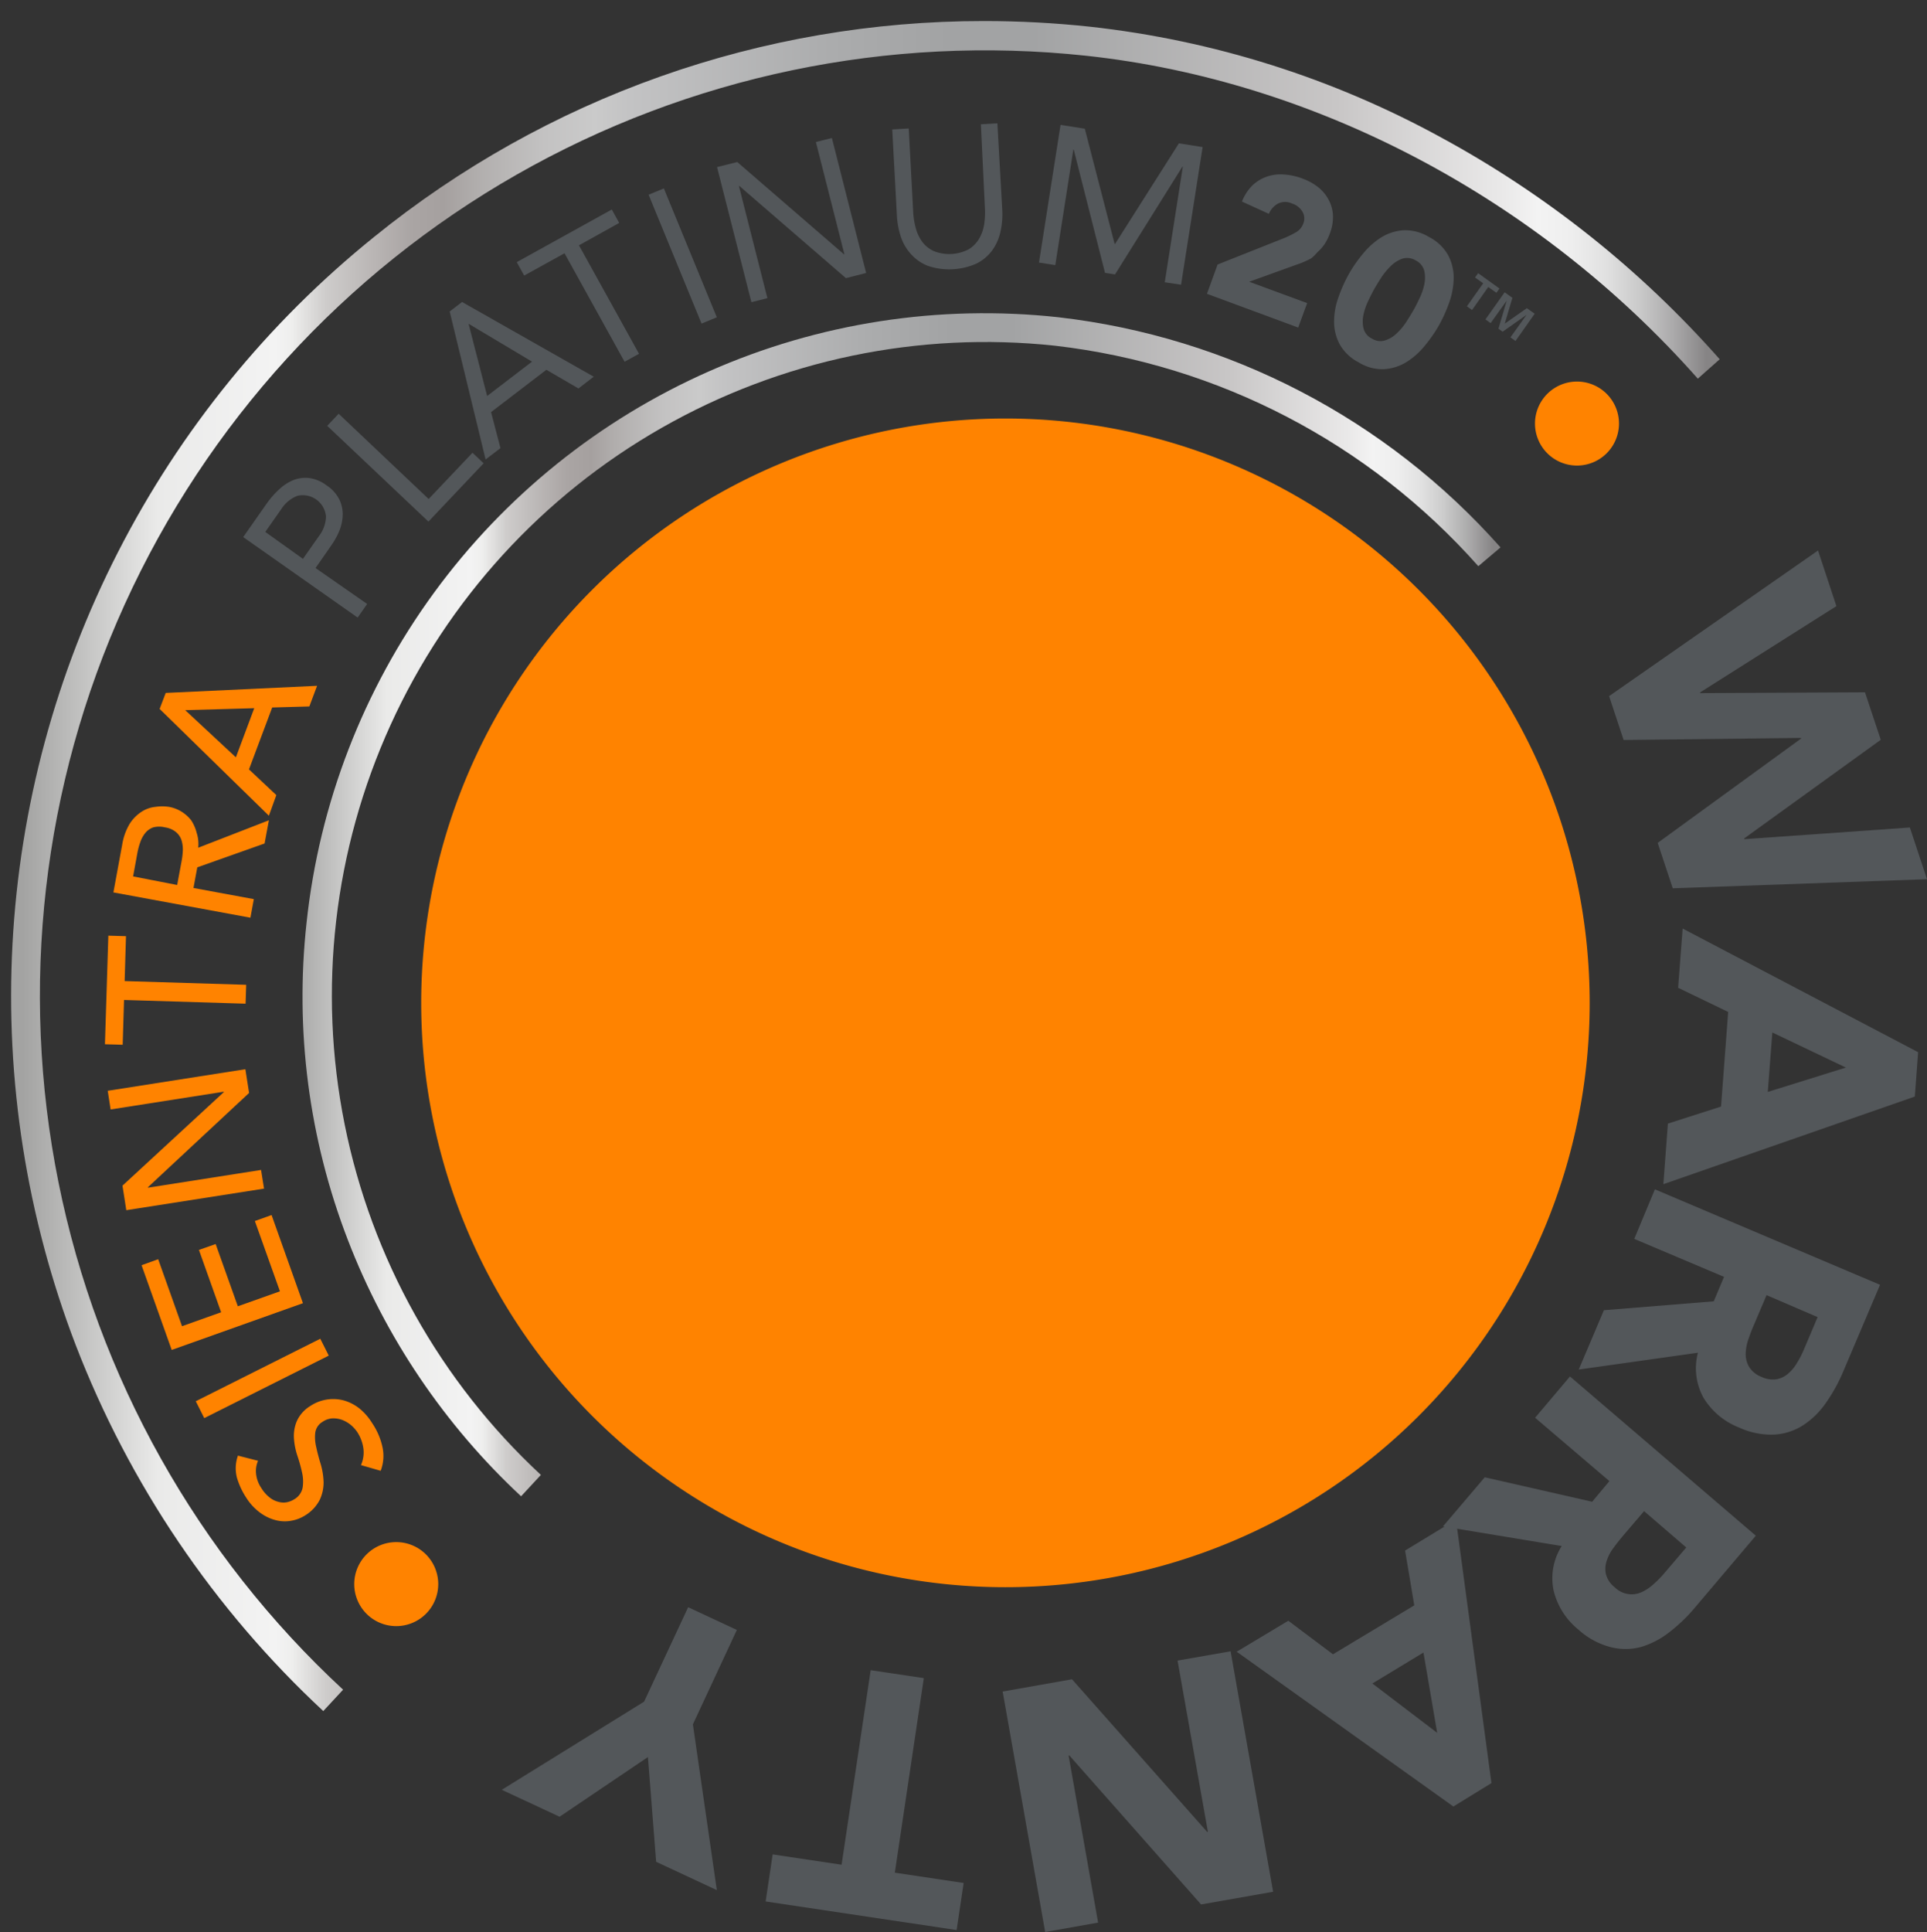 <svg xmlns="http://www.w3.org/2000/svg" xmlns:xlink="http://www.w3.org/1999/xlink" viewBox="0 0 186.75 187.2"><rect x="0" y="0" width="186.75" height="187.2" fill="#333333" stroke="none"/><defs><style>.cls-1{fill:none;}.cls-2{clip-path:url(#clip-path);}.cls-3{fill:url(#linear-gradient);}.cls-4{clip-path:url(#clip-path-2);}.cls-5{fill:url(#linear-gradient-2);}.cls-6{clip-path:url(#clip-path-3);}.cls-7{fill:#ff8300;}.cls-8{fill:#53575a;}</style><clipPath id="clip-path" transform="translate(1.06 2.04)"><path class="cls-1" d="M35.19,20.92A94.48,94.48,0,0,0,6.27,128.27a95.2,95.2,0,0,0,24,35.48l1.92-2.07a91.61,91.61,0,0,1,72-158.32C126.4,5.75,148,17.15,163.48,34.65l2.12-1.88a99,99,0,0,0-27-21.49,91.76,91.76,0,0,0-34-10.73A95.91,95.91,0,0,0,94.26,0,93.71,93.71,0,0,0,35.19,20.92"/></clipPath><linearGradient id="linear-gradient" x1="-592.48" y1="1048.77" x2="-591.48" y2="1048.77" gradientTransform="matrix(165.6, 0, 0, -165.6, 98115.03, 173757.58)" gradientUnits="userSpaceOnUse"><stop offset="0" stop-color="#a3a3a2"/><stop offset="0.08" stop-color="#eaeae9"/><stop offset="0.15" stop-color="#f3f3f3"/><stop offset="0.16" stop-color="#eeeeed"/><stop offset="0.18" stop-color="#cecccb"/><stop offset="0.21" stop-color="#b8b4b3"/><stop offset="0.23" stop-color="#aaa5a4"/><stop offset="0.25" stop-color="#a5a09f"/><stop offset="0.27" stop-color="#b1aead"/><stop offset="0.31" stop-color="#c3c2c2"/><stop offset="0.34" stop-color="#cacaca"/><stop offset="0.36" stop-color="#c3c3c4"/><stop offset="0.48" stop-color="#abacad"/><stop offset="0.55" stop-color="#a2a3a4"/><stop offset="0.6" stop-color="#a2a3a4"/><stop offset="0.78" stop-color="#c8c6c6"/><stop offset="0.88" stop-color="#eae9e9"/><stop offset="0.9" stop-color="#f3f3f3"/><stop offset="0.92" stop-color="#eee"/><stop offset="0.94" stop-color="#e1e1e1"/><stop offset="0.96" stop-color="#cacaca"/><stop offset="0.98" stop-color="#abaaab"/><stop offset="1" stop-color="#868485"/></linearGradient><clipPath id="clip-path-2" transform="translate(1.06 2.04)"><path class="cls-1" d="M28.65,87.36a65.48,65.48,0,0,0,4,30.74,66.73,66.73,0,0,0,16.79,24.84l1.92-2.07A63.34,63.34,0,0,1,101.21,31.46a64.79,64.79,0,0,1,41,21.36L144.36,51a67.61,67.61,0,0,0-42.85-22.3A66.06,66.06,0,0,0,28.65,87.36"/></clipPath><linearGradient id="linear-gradient-2" x1="-592.48" y1="1048.76" x2="-591.48" y2="1048.76" gradientTransform="matrix(116.1, 0, 0, -116.1, 68815.13, 121846.89)" xlink:href="#linear-gradient"/><clipPath id="clip-path-3" transform="translate(1.06 2.04)"><path class="cls-1" d="M62.76,0A97.53,97.53,0,0,0,0,63.31v58.55a97.59,97.59,0,0,0,62.76,63.31h60.17a97.59,97.59,0,0,0,62.76-63.31V63.31A97.55,97.55,0,0,0,122.93,0Z"/></clipPath></defs><g id="Layer_2" data-name="Layer 2"><g id="Layer_1-2" data-name="Layer 1"><g class="cls-2"><rect class="cls-3" width="166.66" height="165.79"/></g><g class="cls-4"><rect class="cls-5" x="28.58" y="29.76" width="116.84" height="115.22"/></g><g class="cls-6"><path class="cls-7" d="M155.84,39a4.07,4.07,0,1,1-4.07-4.07A4.07,4.07,0,0,1,155.84,39" transform="translate(1.06 2.04)"/><path class="cls-7" d="M41.41,151.46a4.07,4.07,0,1,1-4.07-4.08,4.07,4.07,0,0,1,4.07,4.08" transform="translate(1.06 2.04)"/><path class="cls-7" d="M33.92,139.92a3,3,0,0,0,.23-1.66,3.89,3.89,0,0,0-.58-1.53,3.44,3.44,0,0,0-.63-.7,3,3,0,0,0-.84-.49,2.47,2.47,0,0,0-.94-.15,1.88,1.88,0,0,0-.95.33,1.46,1.46,0,0,0-.72,1.07,4,4,0,0,0,.1,1.4c.11.51.25,1.05.43,1.63a7,7,0,0,1,.28,1.73,4,4,0,0,1-.36,1.71,3.83,3.83,0,0,1-1.47,1.56,3.63,3.63,0,0,1-1.2.47,3.43,3.43,0,0,1-1.46,0,4.28,4.28,0,0,1-1.55-.68,5.3,5.3,0,0,1-1.46-1.54,7.24,7.24,0,0,1-.9-1.94A3.64,3.64,0,0,1,22,139l1.95.5a2.47,2.47,0,0,0-.19,1.28,3,3,0,0,0,.52,1.38,3.36,3.36,0,0,0,.86.95,2.22,2.22,0,0,0,.87.39,1.7,1.7,0,0,0,.81,0,2.07,2.07,0,0,0,.62-.26,1.67,1.67,0,0,0,.83-1.14,3.87,3.87,0,0,0-.05-1.43,14.94,14.94,0,0,0-.45-1.63,6.78,6.78,0,0,1-.34-1.68,3.69,3.69,0,0,1,.25-1.64A3.3,3.3,0,0,1,29,134.2a4,4,0,0,1,3.32-.53,4.37,4.37,0,0,1,1.5.8A5.68,5.68,0,0,1,35,135.84a6.67,6.67,0,0,1,1,2.31,4,4,0,0,1-.17,2.32Z" transform="translate(1.06 2.04)"/><rect class="cls-7" x="17.6" y="130.61" width="13.5" height="1.83" transform="translate(-55.34 26.93) rotate(-26.65)"/><polygon class="cls-7" points="16.64 130.8 13.72 122.59 15.33 122.01 17.64 128.5 21.43 127.15 19.28 121.11 20.9 120.54 23.05 126.57 27.13 125.12 24.7 118.31 26.32 117.73 29.36 126.27 16.64 130.8"/><polygon class="cls-7" points="12.24 117.26 11.87 114.88 21.69 105.82 21.69 105.78 10.72 107.5 10.44 105.69 23.78 103.6 24.14 105.9 14.33 115.04 14.34 115.08 25.3 113.36 25.59 115.17 12.24 117.26"/><polygon class="cls-7" points="12.02 96.89 11.89 101.23 10.17 101.18 10.5 90.66 12.21 90.71 12.08 95.06 23.86 95.42 23.8 97.25 12.02 96.89"/><path class="cls-7" d="M9.93,84.43l.86-4.67a5.7,5.7,0,0,1,.73-2,3.84,3.84,0,0,1,1.13-1.14A3,3,0,0,1,14,76.14a4.42,4.42,0,0,1,1.32,0,3.44,3.44,0,0,1,1.19.45,3.61,3.61,0,0,1,.95.84A3.88,3.88,0,0,1,18,78.66a3.44,3.44,0,0,1,.15,1.44L25,77.44l-.42,2.25L18.06,82l-.37,2,5.85,1.08-.33,1.8Zm6.18-.72.44-2.37a7.48,7.48,0,0,0,.11-1,3.06,3.06,0,0,0-.14-1,1.73,1.73,0,0,0-.53-.76,2.12,2.12,0,0,0-1.05-.45,2.29,2.29,0,0,0-1.15,0,1.72,1.72,0,0,0-.76.53,2.86,2.86,0,0,0-.48.86,7.11,7.11,0,0,0-.28,1l-.43,2.36Z" transform="translate(1.06 2.04)"/><path class="cls-7" d="M14.41,66.65,15,65.1l14.67-.69-.75,2-3.6.1-2.25,6L25.72,75,25,77Zm9.17-.07-6.69.19v0l4.91,4.57Z" transform="translate(1.06 2.04)"/><path class="cls-8" d="M22.51,50l2.3-3.28A8.6,8.6,0,0,1,26,45.37a4.47,4.47,0,0,1,1.37-.89,3.19,3.19,0,0,1,1.54-.2,3.52,3.52,0,0,1,1.66.7,3.48,3.48,0,0,1,1.26,1.39,3.26,3.26,0,0,1,.32,1.54,4.47,4.47,0,0,1-.34,1.52,7.07,7.07,0,0,1-.72,1.31L29.52,53l5,3.48-.92,1.32Zm5.79,2.11,1.56-2.22A3.24,3.24,0,0,0,30.53,48,2.26,2.26,0,0,0,27.77,46a3.25,3.25,0,0,0-1.57,1.29l-1.55,2.21Z" transform="translate(1.06 2.04)"/><polygon class="cls-8" points="31.71 41.26 32.82 40.09 41.54 48.35 45.79 43.87 46.87 44.89 41.52 50.54 31.71 41.26"/><path class="cls-8" d="M42.52,28.14l1.2-.92,12.76,7.24L55,35.6l-3.11-1.81-5.36,4.1.91,3.49L46,42.48Zm1.83,1.19,0,0,1.8,7L50.5,33Z" transform="translate(1.06 2.04)"/><polygon class="cls-8" points="60.01 21.6 56.11 23.77 61.93 34.28 60.53 35.05 54.71 24.54 50.8 26.7 50.08 25.4 59.29 20.3 60.01 21.6"/><rect class="cls-8" x="64.3" y="16.03" width="1.6" height="13.5" transform="translate(-2.71 28.48) rotate(-22.34)"/><polygon class="cls-8" points="69.49 16.19 71.45 15.7 81.79 24.64 81.83 24.63 79.07 13.76 80.62 13.37 83.94 26.45 81.98 26.95 71.64 18.01 71.61 18.02 74.37 28.89 72.82 29.28 69.49 16.19"/><path class="cls-8" d="M96.07,18.29a7.69,7.69,0,0,1-.17,2.11,4.91,4.91,0,0,1-.78,1.79,4.25,4.25,0,0,1-1.51,1.29,6.48,6.48,0,0,1-4.72.25,4.28,4.28,0,0,1-1.64-1.12,4.69,4.69,0,0,1-1-1.69,7.75,7.75,0,0,1-.39-2.08l-.45-8.34,1.6-.09.43,8.12a7.46,7.46,0,0,0,.26,1.57,4.05,4.05,0,0,0,.64,1.32,2.88,2.88,0,0,0,1.12.88,4.08,4.08,0,0,0,3.35-.18,3,3,0,0,0,1-1,4,4,0,0,0,.5-1.38,7.57,7.57,0,0,0,.08-1.59L94,10l1.6-.09Z" transform="translate(1.06 2.04)"/><polygon class="cls-8" points="102.78 12.1 105.13 12.47 108.02 23.63 108.06 23.64 114.25 13.89 116.55 14.25 114.46 27.59 112.88 27.35 114.63 16.15 114.59 16.15 108.06 26.59 107.09 26.44 104.06 14.5 104.02 14.49 102.27 25.69 100.69 25.44 102.78 12.1"/><path class="cls-8" d="M116.94,23.59l6.55-2.6a9.66,9.66,0,0,0,1-.5,1.55,1.55,0,0,0,.75-.86,1.29,1.29,0,0,0-.09-1.18,1.8,1.8,0,0,0-1-.77,1.56,1.56,0,0,0-1.34,0,2,2,0,0,0-.9,1l-2.61-1.19a4.58,4.58,0,0,1,1-1.55,3.8,3.8,0,0,1,1.4-.86,4.08,4.08,0,0,1,1.65-.21,6,6,0,0,1,1.81.39,5.51,5.51,0,0,1,1.53.84,3.82,3.82,0,0,1,1,1.2,3.58,3.58,0,0,1,.43,1.51,4.46,4.46,0,0,1-.3,1.77,5,5,0,0,1-.53,1.06,4.22,4.22,0,0,1-.68.76A4,4,0,0,1,126,23a9.39,9.39,0,0,1-.9.42L120,25.26l5.62,2.07-.87,2.37-8.84-3.27Z" transform="translate(1.06 2.04)"/><path class="cls-8" d="M129.65,24.53a13.22,13.22,0,0,1,1.39-2,7.33,7.33,0,0,1,1.78-1.58,4.69,4.69,0,0,1,2.15-.68,4.47,4.47,0,0,1,2.47.66,4.41,4.41,0,0,1,1.85,1.77,4.66,4.66,0,0,1,.53,2.19,7.34,7.34,0,0,1-.42,2.35,14.57,14.57,0,0,1-1,2.23,14,14,0,0,1-1.39,2,7.13,7.13,0,0,1-1.78,1.58,4.69,4.69,0,0,1-2.15.68,4.31,4.31,0,0,1-2.47-.66,4.41,4.41,0,0,1-1.85-1.77,4.66,4.66,0,0,1-.53-2.19,7,7,0,0,1,.42-2.34,14.26,14.26,0,0,1,1-2.24m2.49,1.4c-.17.31-.37.69-.58,1.14a6,6,0,0,0-.48,1.37,3,3,0,0,0,0,1.33,1.5,1.5,0,0,0,.82,1,1.52,1.52,0,0,0,1.28.17,2.86,2.86,0,0,0,1.13-.69,6,6,0,0,0,.93-1.12c.27-.42.49-.78.67-1.09s.37-.69.58-1.14a5.88,5.88,0,0,0,.48-1.37,3.14,3.14,0,0,0,0-1.33,1.56,1.56,0,0,0-.82-1,1.59,1.59,0,0,0-1.29-.18,3,3,0,0,0-1.12.7,6.67,6.67,0,0,0-.93,1.12c-.27.42-.49.78-.67,1.09" transform="translate(1.06 2.04)"/><path class="cls-8" d="M142.68,25.41l-.79-.56.3-.42,2.07,1.49-.3.41-.79-.56L141.6,28l-.5-.36Zm2.08.87.75.54-.74,2.5,0,0,2.14-1.5.76.54L145.81,31l-.49-.35,1.56-2.18h0l-2.32,1.63-.4-.29.8-2.72h0l-1.56,2.18-.5-.36Z" transform="translate(1.06 2.04)"/><path class="cls-7" d="M153,95.13A56.62,56.62,0,1,1,96.37,38.51,56.63,56.63,0,0,1,153,95.13" transform="translate(1.06 2.04)"/><polygon class="cls-8" points="176.19 53.34 177.97 58.73 164.76 67.09 164.78 67.16 180.74 67.08 182.27 71.68 169.03 81.24 169.05 81.31 185.09 80.18 186.75 85.19 162.11 86.07 160.65 81.67 174.55 71.56 174.53 71.5 157.35 71.7 155.94 67.45 176.19 53.34"/><path class="cls-8" d="M184.83,99.91l-.32,4.3-24.37,8.49.44-5.87,5.15-1.65.69-9.17-4.85-2.34.44-5.74Zm-7,1.49L170.7,98l-.44,5.76Z" transform="translate(1.06 2.04)"/><path class="cls-8" d="M181.14,122.45l-3.58,8.43a16.09,16.09,0,0,1-1.66,3,8,8,0,0,1-2.19,2.16,5.78,5.78,0,0,1-2.79.92,7.44,7.44,0,0,1-3.46-.69,7,7,0,0,1-3.42-2.86,5.9,5.9,0,0,1-.55-4.38l-11.55,1.63,2.44-5.75,10.64-.86,1-2.37L157.32,118l2-4.8Zm-11,1-1.2,2.83c-.19.43-.37.89-.54,1.39a4.7,4.7,0,0,0-.28,1.42,2.48,2.48,0,0,0,.31,1.28,2.42,2.42,0,0,0,1.22,1,2.54,2.54,0,0,0,1.47.23,2.41,2.41,0,0,0,1.12-.55,4,4,0,0,0,.86-1.05,9.15,9.15,0,0,0,.66-1.28l1.33-3.14Z" transform="translate(1.06 2.04)"/><path class="cls-8" d="M169.1,146.76l-5.93,7a15.87,15.87,0,0,1-2.49,2.38,8.23,8.23,0,0,1-2.74,1.41,5.81,5.81,0,0,1-2.93,0,7.42,7.42,0,0,1-3.1-1.69,7,7,0,0,1-2.4-3.76,5.83,5.83,0,0,1,.78-4.34l-11.51-1.9,4.05-4.76,10.41,2.37,1.67-2-7.2-6.14,3.38-4Zm-10.83-2.38-2,2.34c-.3.36-.61.74-.92,1.16a4.34,4.34,0,0,0-.69,1.28,2.44,2.44,0,0,0-.09,1.31,2.38,2.38,0,0,0,.87,1.3,2.32,2.32,0,0,0,2.57.47,4.31,4.31,0,0,0,1.14-.75,10.75,10.75,0,0,0,1-1l2.21-2.59Z" transform="translate(1.06 2.04)"/><path class="cls-8" d="M143.48,170.73,139.79,173l-21-15,5-3,4.33,3.25,7.88-4.74-.89-5.31,4.93-3Zm-5.26-4.87-1.33-7.78-4.95,3Z" transform="translate(1.06 2.04)"/><polygon class="cls-8" points="123.38 183.3 116.4 184.53 103.63 170.09 103.56 170.1 106.42 186.29 101.29 187.2 97.17 163.9 103.89 162.71 116.99 177.5 117.06 177.49 114.12 160.9 119.26 160 123.38 183.3"/><polygon class="cls-8" points="86.72 181.45 93.39 182.45 92.71 187.01 74.2 184.24 74.88 179.68 81.56 180.68 84.38 161.83 89.53 162.6 86.72 181.45"/><polygon class="cls-8" points="67.15 167.08 69.47 183.14 63.59 180.4 62.79 170.25 54.23 176.03 48.63 173.42 62.42 164.88 66.69 155.73 71.41 157.93 67.15 167.08"/></g></g></g></svg>